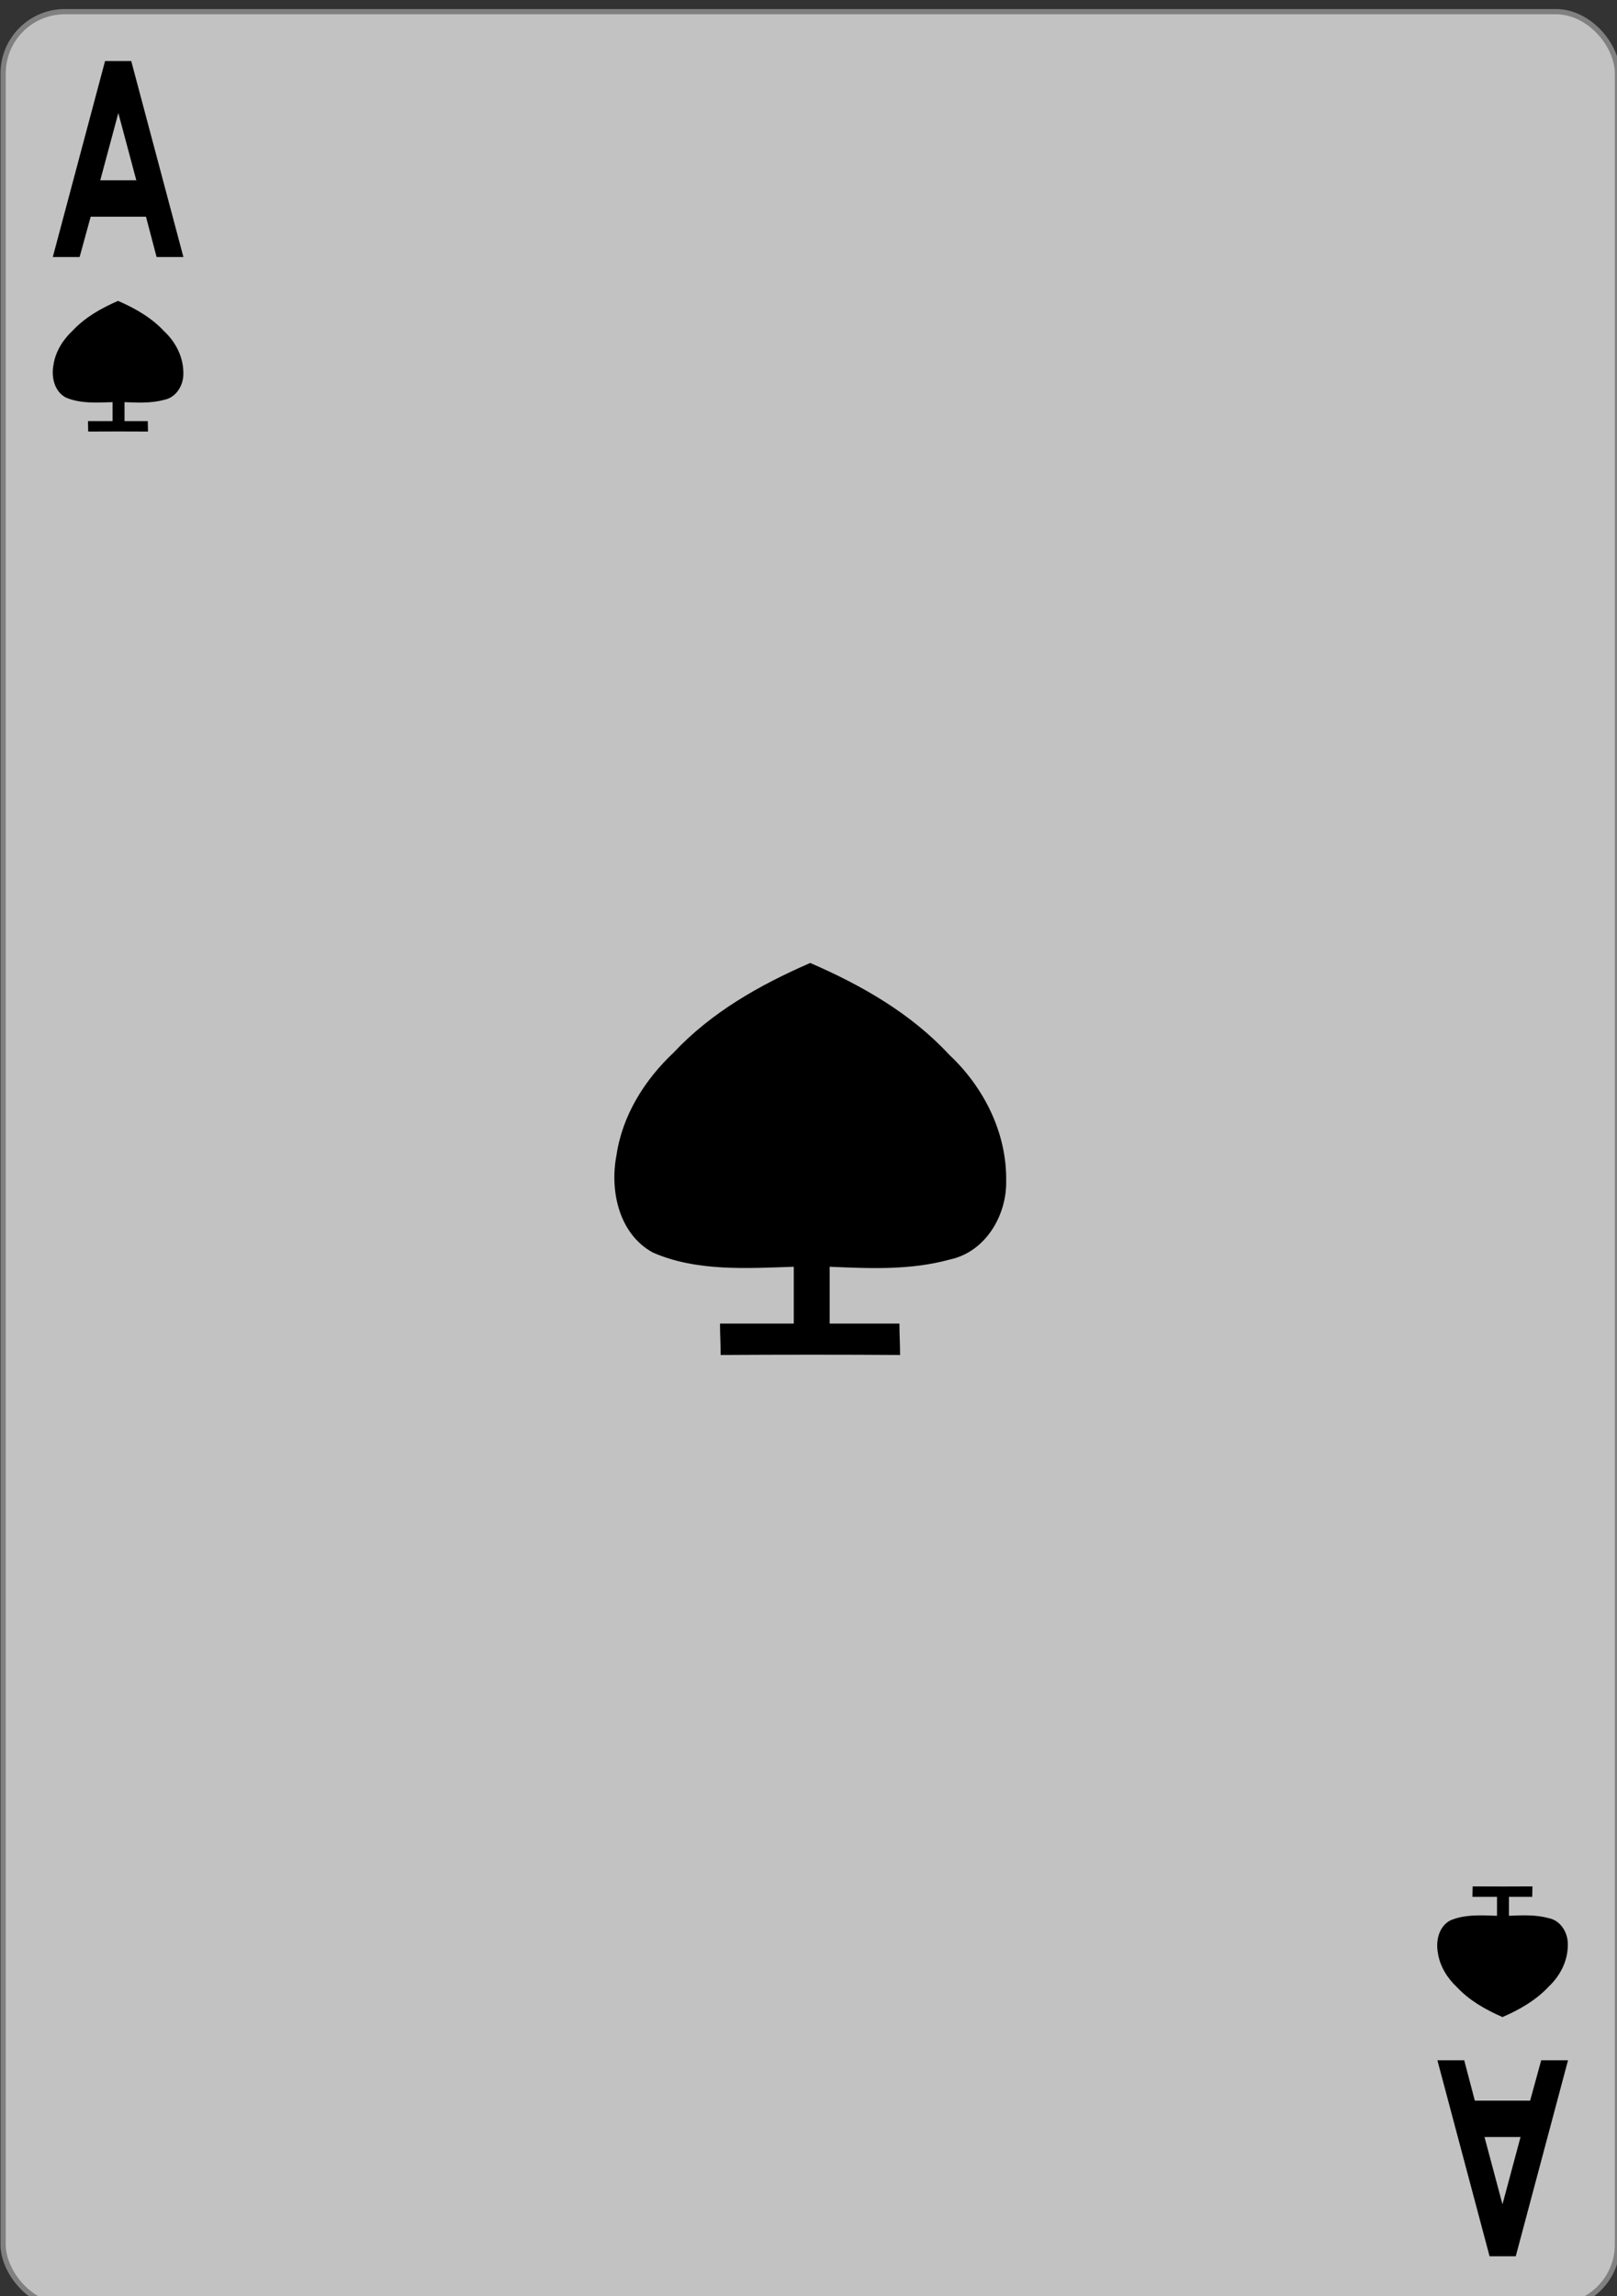 <?xml version="1.0" encoding="UTF-8" standalone="no"?>
<!-- Created with Inkscape (http://www.inkscape.org/) -->

<svg
   xmlns:dc="http://purl.org/dc/elements/1.1/"
   xmlns:cc="http://creativecommons.org/ns#"
   xmlns:rdf="http://www.w3.org/1999/02/22-rdf-syntax-ns#"
   xmlns:svg="http://www.w3.org/2000/svg"
   xmlns="http://www.w3.org/2000/svg"
   xmlns:sodipodi="http://sodipodi.sourceforge.net/DTD/sodipodi-0.dtd"
   xmlns:inkscape="http://www.inkscape.org/namespaces/inkscape"
   width="62mm"
   height="88mm"
   viewBox="0 0 62 88"
   version="1.1"
   id="svg8"
   inkscape:version="0.92.4 (5da689c313, 2019-01-14)"
   sodipodi:docname="spades_ace_simple.svg"
   inkscape:export-filename="C:\Users\fowle\OneDrive\Projects\Playing-Cards\others\png-096-dpi\spades_ace_simple.png"
   inkscape:export-xdpi="96"
   inkscape:export-ydpi="96">
  <rect x="0" y="0" width="62" height="88" fill="#333333" stroke="none"/>
  <title
     id="title3968">Ace of Spades - Plain</title>
  <defs
     id="defs2" />
  <sodipodi:namedview
     id="base"
     pagecolor="#ffffff"
     bordercolor="#666666"
     borderopacity="1.0"
     inkscape:pageopacity="0.0"
     inkscape:pageshadow="2"
     inkscape:zoom="1.4"
     inkscape:cx="38.974263"
     inkscape:cy="229.14656"
     inkscape:document-units="mm"
     inkscape:current-layer="layer1-0"
     showgrid="false"
     inkscape:showpageshadow="false"
     showborder="false"
     inkscape:window-width="1787"
     inkscape:window-height="928"
     inkscape:window-x="45"
     inkscape:window-y="31"
     inkscape:window-maximized="0" />
  <g
     inkscape:label="Layer 1"
     inkscape:groupmode="layer"
     id="layer1"
     transform="translate(0,-209)">
    <g
       transform="matrix(0.265,0,0,0.265,-12.168,-10.96)"
       id="layer1-0"
       inkscape:label="Layer 1">
      <g
         id="g866">
        <rect
           style="fill:#ffffff;fill-opacity:0.7;stroke:#808080;stroke-width:0.756;stroke-linecap:butt;stroke-linejoin:miter;stroke-miterlimit:4;stroke-dasharray:none;stroke-opacity:1"
           id="rect4266"
           width="233.576"
           height="331.844"
           x="46.368"
           y="831.723"
           ry="8.935"
           rx="8.932" />
        <path
           style="fill:#000000;stroke:none;stroke-width:0.315"
           d="m 58.676,892.448 c 0,-0.556 -0.031,-0.958 -0.031,-1.514 1.154,0 2.404,0 3.558,0 0,-1.322 0,-1.416 0,-2.738 -2.252,0.072 -4.689,0.239 -6.799,-0.687 -1.633,-0.893 -2.083,-2.972 -1.754,-4.681 0.282,-1.928 1.357,-3.641 2.76,-4.959 1.826,-1.946 4.154,-3.26 6.585,-4.318 2.481,1.075 4.861,2.432 6.71,4.43 1.665,1.56 2.775,3.764 2.741,6.073 0.036,1.666 -0.999,3.427 -2.707,3.79 -1.911,0.527 -3.844,0.434 -5.806,0.352 0,1.322 0,1.416 0,2.738 1.154,0 2.211,0 3.365,0 0,0.556 0.031,0.958 0.031,1.514 -2.642,-0.019 -5.8,-0.019 -8.653,0 z"
           id="path2985-3-11"
           inkscape:connector-curvature="0"
           sodipodi:nodetypes="cccccccccccccccc" />
        <path
           style="fill:#000000;stroke:none;stroke-width:0.315"
           d="m 258.991,1102.841 c 0,0.556 -0.031,0.958 -0.031,1.514 1.154,0 2.404,0 3.558,0 0,1.322 0,1.416 0,2.738 -2.252,-0.072 -4.689,-0.239 -6.799,0.687 -1.633,0.893 -2.083,2.972 -1.754,4.681 0.282,1.928 1.357,3.641 2.76,4.959 1.826,1.946 4.154,3.26 6.585,4.318 2.481,-1.075 4.861,-2.432 6.71,-4.43 1.665,-1.56 2.775,-3.764 2.741,-6.073 0.036,-1.666 -0.999,-3.427 -2.707,-3.79 -1.911,-0.527 -3.844,-0.434 -5.806,-0.352 0,-1.322 0,-1.416 0,-2.738 1.154,0 2.211,0 3.365,0 0,-0.556 0.031,-0.958 0.031,-1.514 -2.642,0.019 -5.8,0.019 -8.653,0 z"
           id="path2985-3-11-7"
           inkscape:connector-curvature="0"
           sodipodi:nodetypes="cccccccccccccccc" />
        <path
           style="fill:#000000;stroke:none;stroke-width:0.315"
           d="m 150.188,1025.991 c 0,-1.669 -0.093,-2.874 -0.093,-4.543 3.461,0 7.212,0 10.673,0 0,-3.967 0,-4.247 0,-8.214 -6.756,0.217 -14.068,0.717 -20.396,-2.062 -4.898,-2.679 -6.249,-8.916 -5.262,-14.043 0.845,-5.785 4.072,-10.922 8.281,-14.878 5.477,-5.839 12.462,-9.781 19.755,-12.953 7.444,3.225 14.583,7.296 20.13,13.29 4.996,4.68 8.325,11.293 8.222,18.218 0.108,4.998 -2.998,10.28 -8.122,11.371 -5.732,1.582 -11.533,1.301 -17.417,1.057 0,3.967 0,4.247 0,8.214 3.461,0 6.633,0 10.095,0 0,1.669 0.093,2.874 0.093,4.543 -7.926,-0.056 -17.399,-0.056 -25.959,0 z"
           id="path2985-3-3-5-4-3"
           inkscape:connector-curvature="0"
           sodipodi:nodetypes="cccccccccccccccc" />
        <g
           id="text3755-0"
           style="font-style:normal;font-variant:normal;font-weight:bold;font-stretch:normal;font-size:3.78px;line-height:0%;font-family:'Levenim MT';-inkscape-font-specification:'Sans Bold';letter-spacing:0px;word-spacing:0px;fill:#000000;fill-opacity:1;stroke:none;stroke-width:0.315"
           transform="scale(0.832,1.202)"
           aria-label="A">
          <path
             id="path825"
             style="font-size:32.832px;line-height:1.25;stroke-width:0.315"
             d="m 87.085,721.474 h -4.665 l -1.844,-4.857 H 70.958 l -1.924,4.857 H 64.369 l 9.09,-23.582 h 4.553 z m -8.192,-9.234 -3.126,-8.096 -3.142,8.096 z"
             inkscape:connector-curvature="0" />
        </g>
        <g
           id="text3755-2-2"
           style="font-style:normal;font-variant:normal;font-weight:bold;font-stretch:normal;font-size:3.78px;line-height:0%;font-family:'Levenim MT';-inkscape-font-specification:'Sans Bold';letter-spacing:0px;word-spacing:0px;fill:#000000;fill-opacity:1;stroke:none;stroke-width:0.315"
           transform="scale(-0.832,-1.202)"
           aria-label="A">
          <path
             id="path828"
             style="font-size:32.832px;line-height:1.25;stroke-width:0.315"
             d="m -305.159,-938.425 h -4.665 l -1.844,-4.857 h -9.619 l -1.924,4.857 h -4.665 l 9.09,-23.582 h 4.553 z m -8.192,-9.234 -3.126,-8.096 -3.142,8.096 z"
             inkscape:connector-curvature="0" />
        </g>
      </g>
    </g>
  </g>
</svg>

